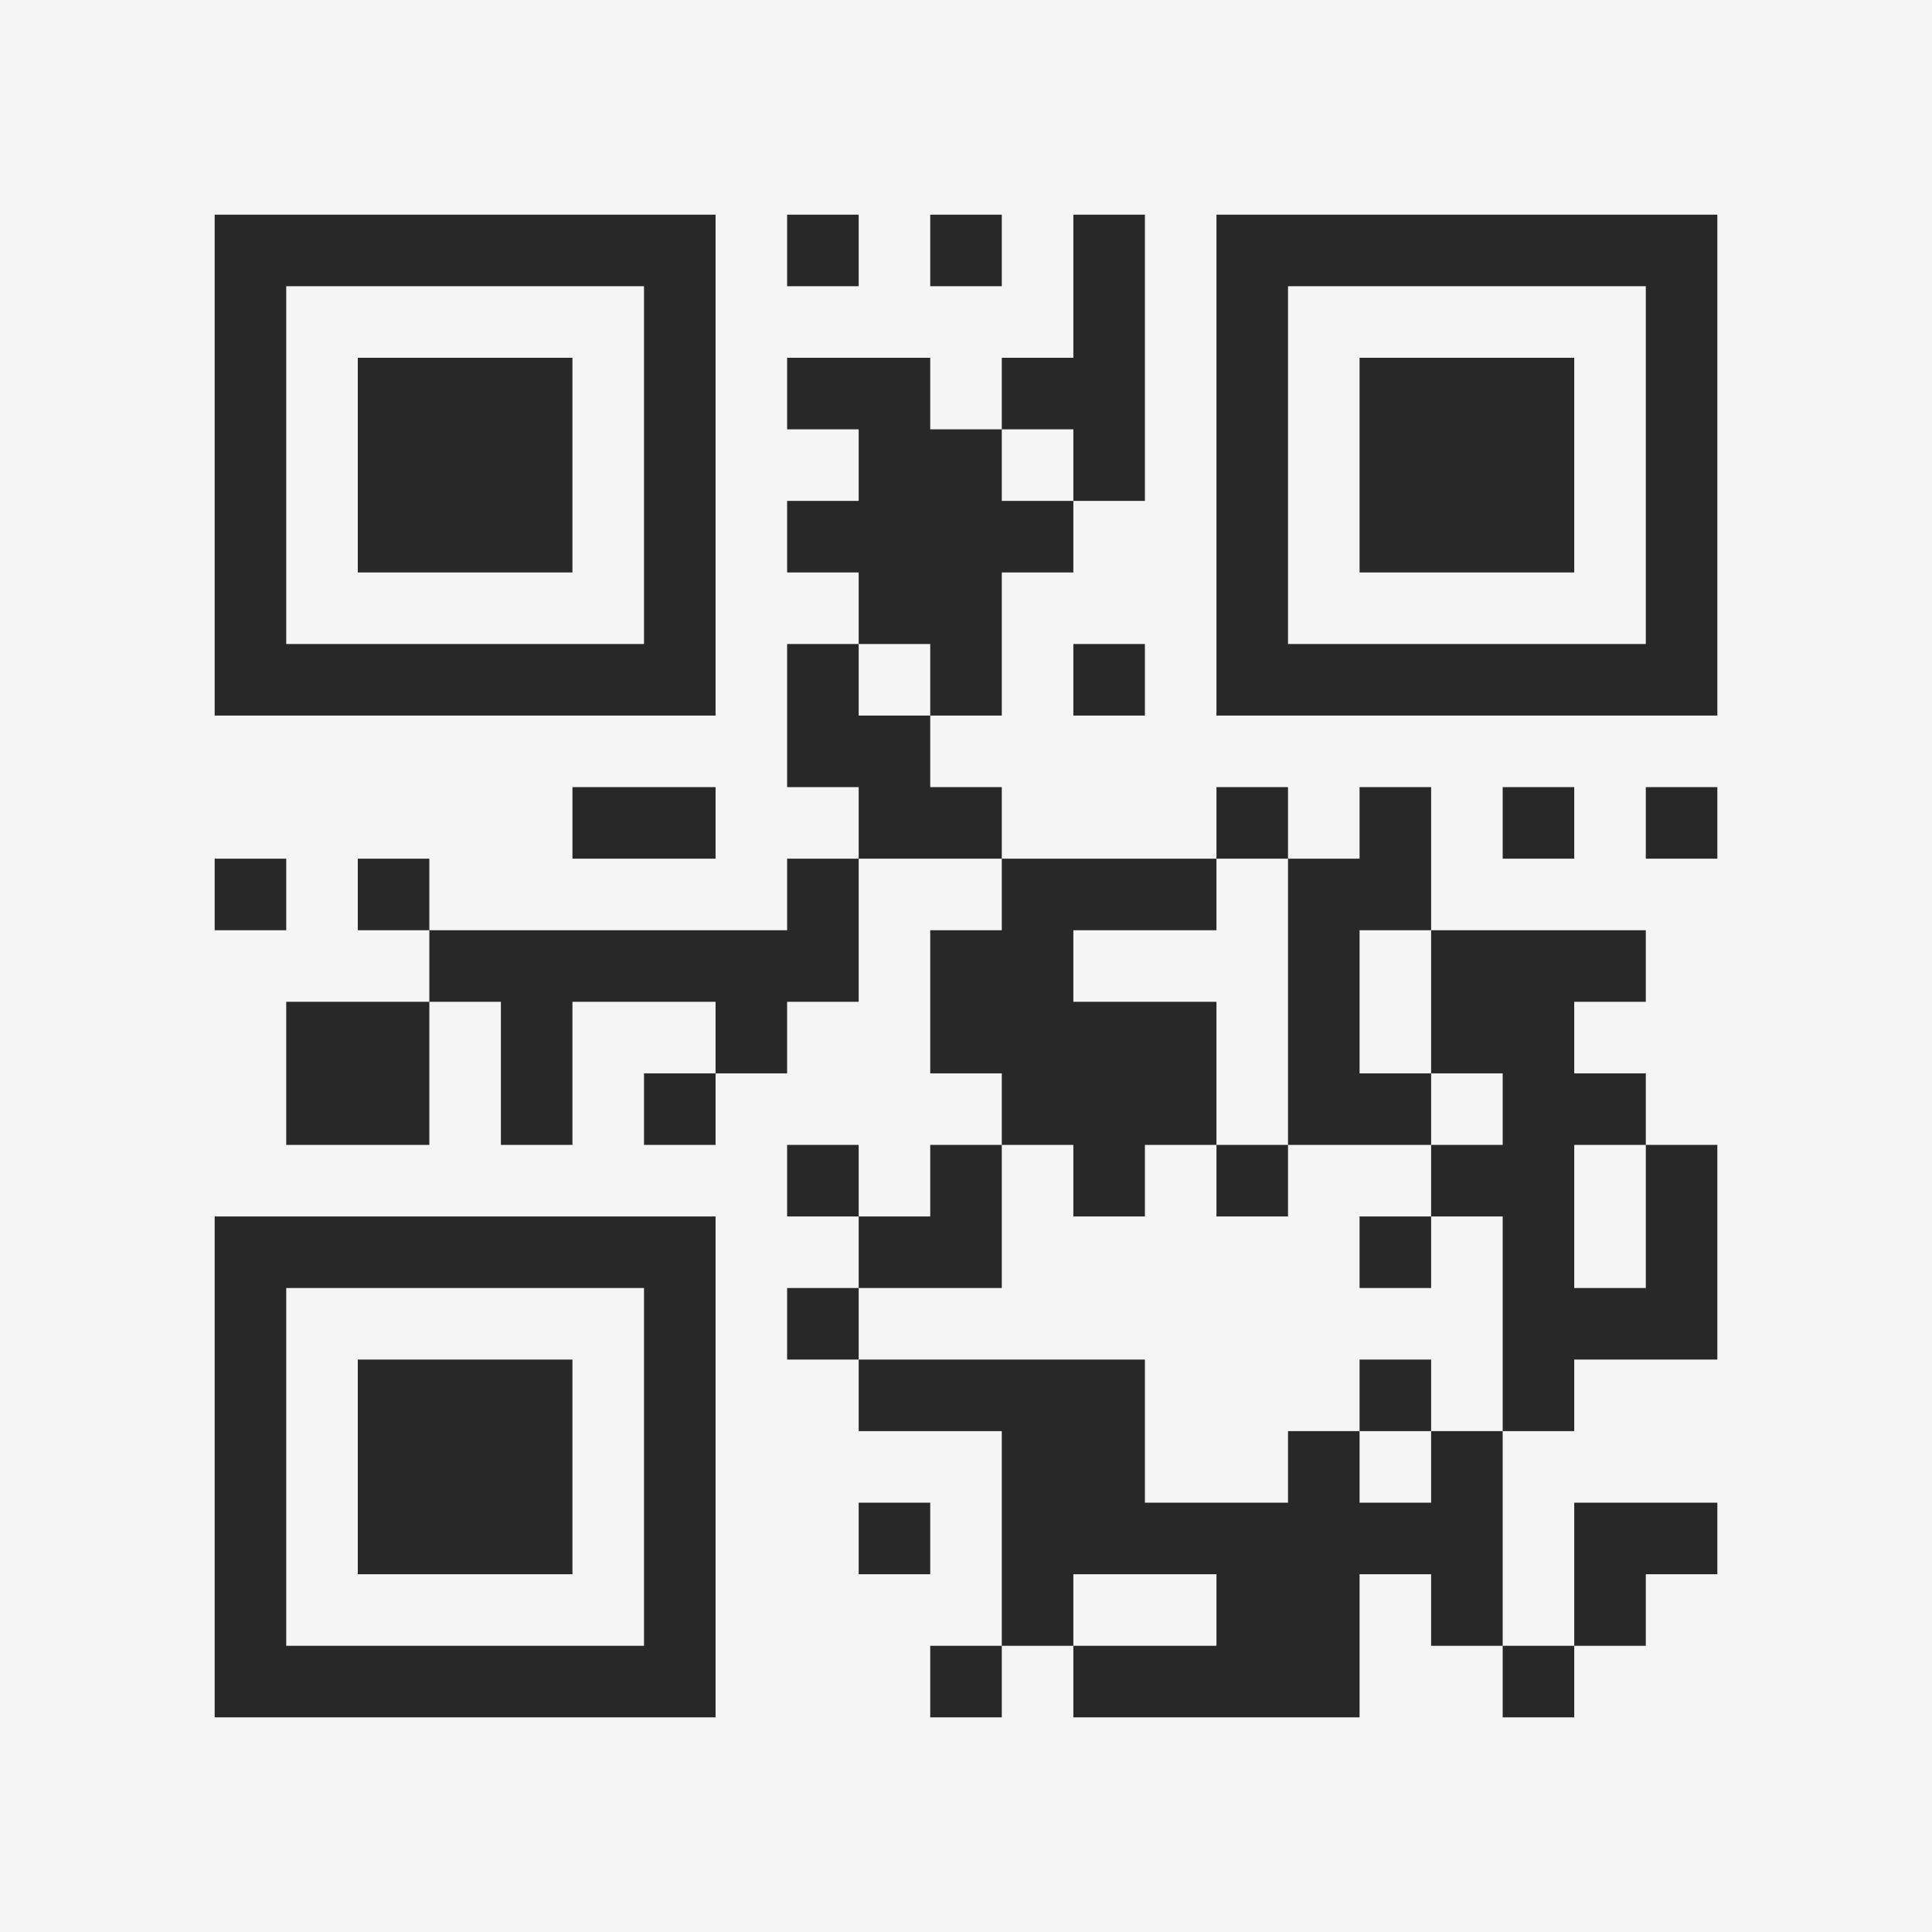 <?xml version="1.0" encoding="UTF-8"?>
<svg xmlns="http://www.w3.org/2000/svg" version="1.1" width="400" height="400" viewBox="0 0 400 400"><rect x="0" y="0" width="400" height="400" fill="#f5f5f5"/><g transform="scale(14.815)"><g transform="translate(3,3)"><path fill-rule="evenodd" d="M8 0L8 1L9 1L9 0ZM10 0L10 1L11 1L11 0ZM12 0L12 2L11 2L11 3L10 3L10 2L8 2L8 3L9 3L9 4L8 4L8 5L9 5L9 6L8 6L8 8L9 8L9 9L8 9L8 10L3 10L3 9L2 9L2 10L3 10L3 11L1 11L1 13L3 13L3 11L4 11L4 13L5 13L5 11L7 11L7 12L6 12L6 13L7 13L7 12L8 12L8 11L9 11L9 9L11 9L11 10L10 10L10 12L11 12L11 13L10 13L10 14L9 14L9 13L8 13L8 14L9 14L9 15L8 15L8 16L9 16L9 17L11 17L11 20L10 20L10 21L11 21L11 20L12 20L12 21L16 21L16 19L17 19L17 20L18 20L18 21L19 21L19 20L20 20L20 19L21 19L21 18L19 18L19 20L18 20L18 17L19 17L19 16L21 16L21 13L20 13L20 12L19 12L19 11L20 11L20 10L17 10L17 8L16 8L16 9L15 9L15 8L14 8L14 9L11 9L11 8L10 8L10 7L11 7L11 5L12 5L12 4L13 4L13 0ZM11 3L11 4L12 4L12 3ZM9 6L9 7L10 7L10 6ZM12 6L12 7L13 7L13 6ZM5 8L5 9L7 9L7 8ZM18 8L18 9L19 9L19 8ZM20 8L20 9L21 9L21 8ZM0 9L0 10L1 10L1 9ZM14 9L14 10L12 10L12 11L14 11L14 13L13 13L13 14L12 14L12 13L11 13L11 15L9 15L9 16L13 16L13 18L15 18L15 17L16 17L16 18L17 18L17 17L18 17L18 14L17 14L17 13L18 13L18 12L17 12L17 10L16 10L16 12L17 12L17 13L15 13L15 9ZM14 13L14 14L15 14L15 13ZM19 13L19 15L20 15L20 13ZM16 14L16 15L17 15L17 14ZM16 16L16 17L17 17L17 16ZM9 18L9 19L10 19L10 18ZM12 19L12 20L14 20L14 19ZM0 0L0 7L7 7L7 0ZM1 1L1 6L6 6L6 1ZM2 2L2 5L5 5L5 2ZM14 0L14 7L21 7L21 0ZM15 1L15 6L20 6L20 1ZM16 2L16 5L19 5L19 2ZM0 14L0 21L7 21L7 14ZM1 15L1 20L6 20L6 15ZM2 16L2 19L5 19L5 16Z" fill="#282828"/></g></g></svg>
